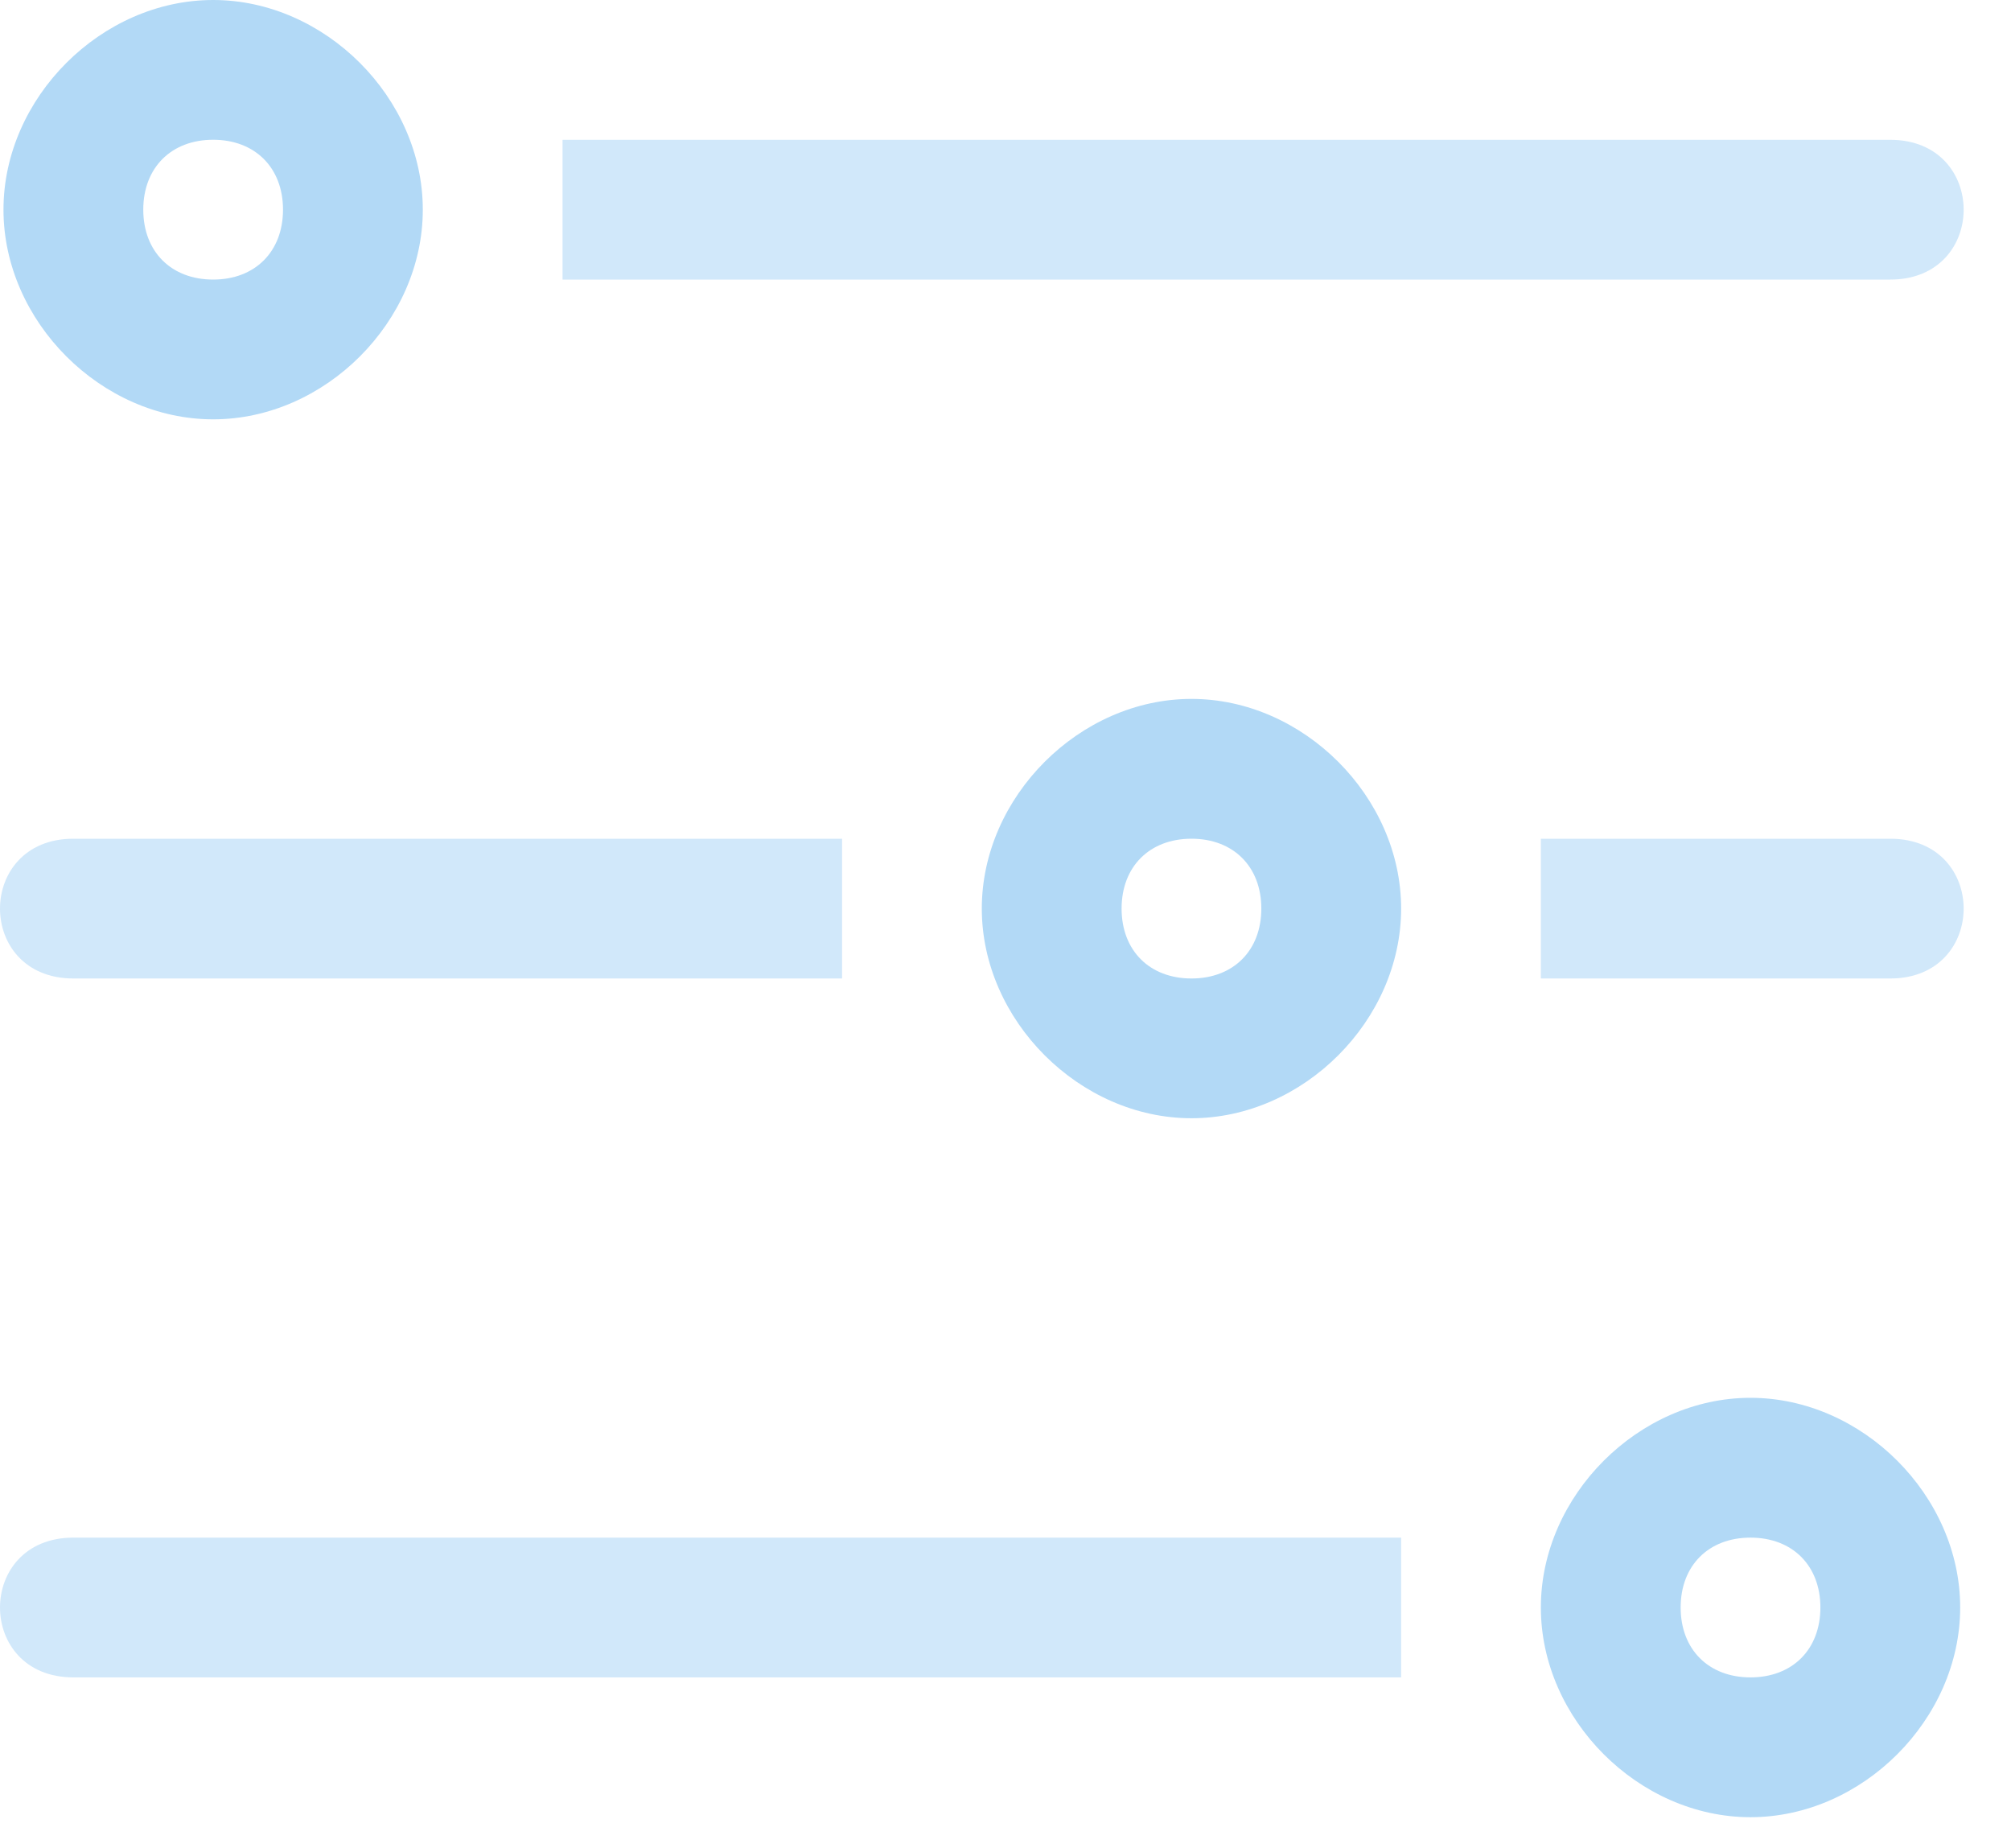 <svg width="37" height="34" viewBox="0 0 37 34" fill="none" xmlns="http://www.w3.org/2000/svg">
<path opacity="0.6" d="M10.35 2.572V5.143H34.779C36.579 5.143 36.579 2.572 34.779 2.572H10.35ZM1.35 15.429C-0.45 15.429 -0.45 18 1.35 18H15.493V15.429H1.35ZM28.35 15.429V18H34.779C36.579 18 36.579 15.429 34.779 15.429H28.35ZM1.35 28.286C-0.45 28.286 -0.45 30.857 1.35 30.857H25.779V28.286H1.35Z" fill="#B2D9F6"/>
<path d="M3.922 0C1.864 0 0.064 1.8 0.064 3.857C0.064 5.914 1.864 7.714 3.922 7.714C5.979 7.714 7.779 5.914 7.779 3.857C7.779 1.8 5.979 0 3.922 0ZM3.922 2.571C4.693 2.571 5.207 3.086 5.207 3.857C5.207 4.629 4.693 5.143 3.922 5.143C3.15 5.143 2.636 4.629 2.636 3.857C2.636 3.086 3.15 2.571 3.922 2.571ZM21.922 12.857C19.864 12.857 18.064 14.657 18.064 16.714C18.064 18.771 19.864 20.571 21.922 20.571C23.979 20.571 25.779 18.771 25.779 16.714C25.779 14.657 23.979 12.857 21.922 12.857ZM21.922 15.429C22.693 15.429 23.207 15.943 23.207 16.714C23.207 17.486 22.693 18 21.922 18C21.15 18 20.636 17.486 20.636 16.714C20.636 15.943 21.15 15.429 21.922 15.429ZM32.207 25.714C30.15 25.714 28.35 27.514 28.35 29.571C28.35 31.629 30.15 33.429 32.207 33.429C34.264 33.429 36.065 31.629 36.065 29.571C36.065 27.514 34.264 25.714 32.207 25.714ZM32.207 28.286C32.979 28.286 33.493 28.8 33.493 29.571C33.493 30.343 32.979 30.857 32.207 30.857C31.436 30.857 30.922 30.343 30.922 29.571C30.922 28.8 31.436 28.286 32.207 28.286Z" fill="#B2D9F6"/>
</svg>
